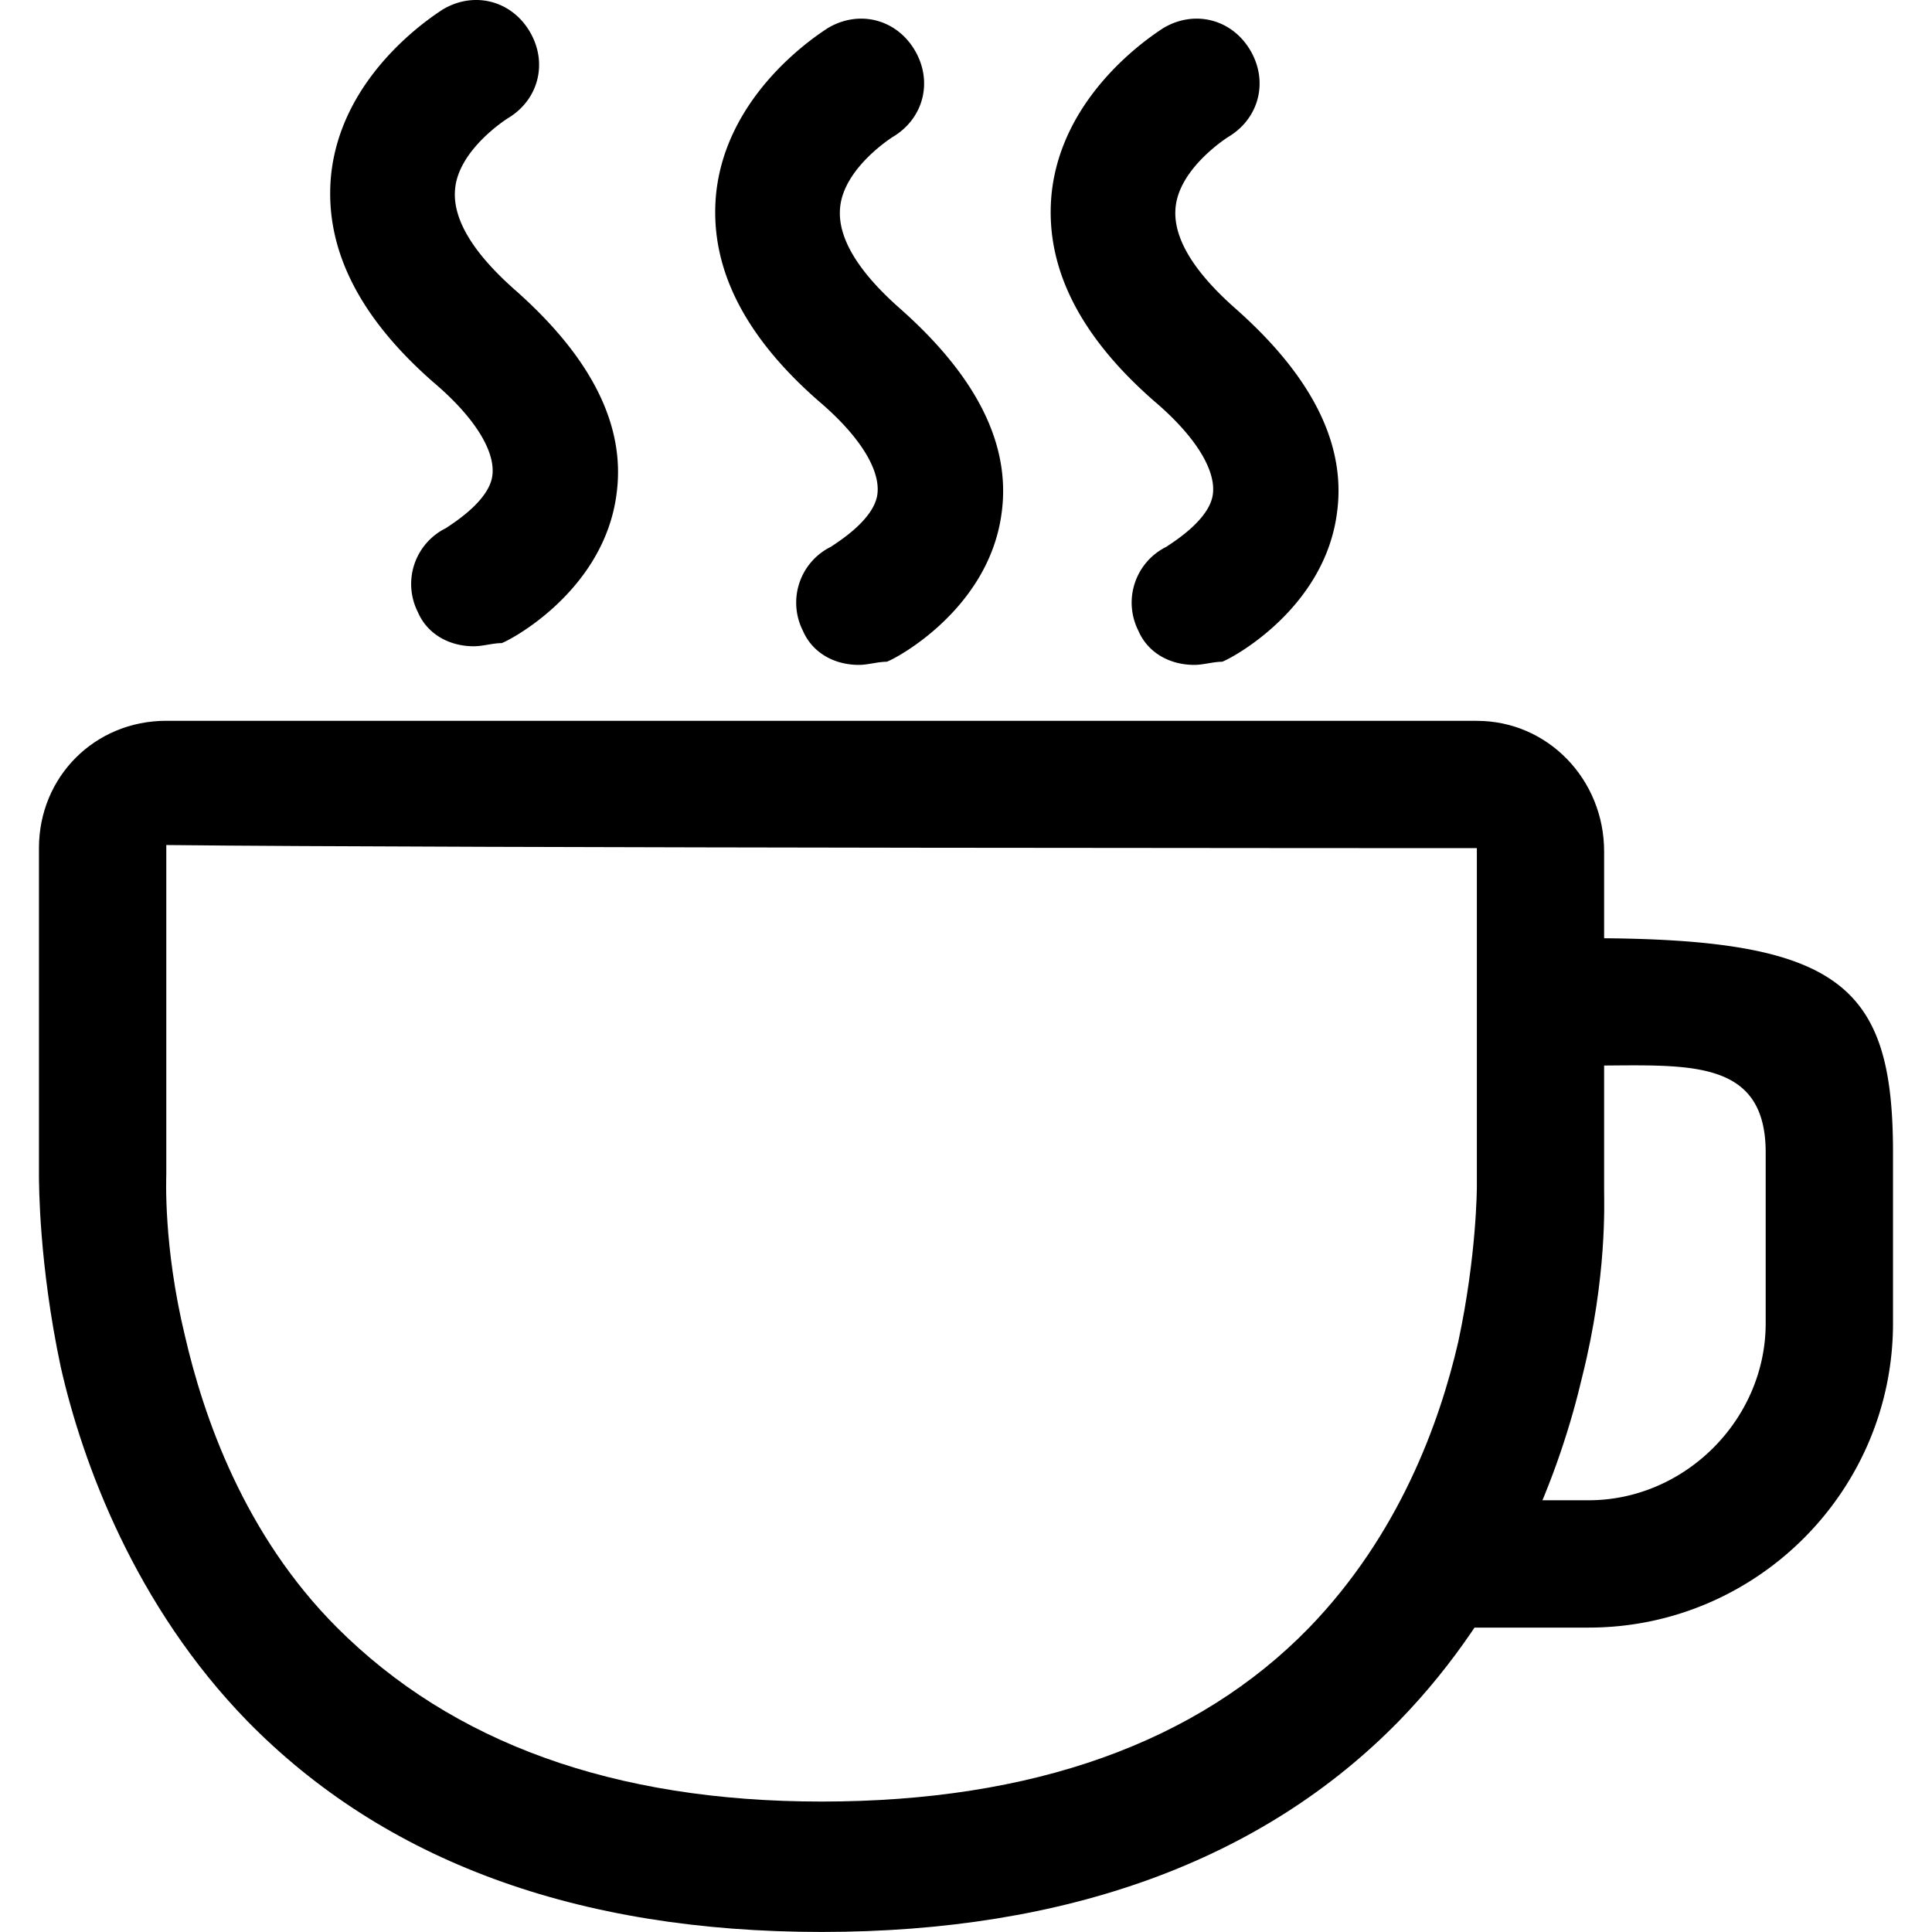 <?xml version="1.0" standalone="no"?>
<!DOCTYPE svg PUBLIC "-//W3C//DTD SVG 1.1//EN" "http://www.w3.org/Graphics/SVG/1.1/DTD/svg11.dtd">
<svg t="1545097872243" class="icon" style="" viewBox="0 0 1024 1024" version="1.1" xmlns="http://www.w3.org/2000/svg" p-id="12627" xmlns:xlink="http://www.w3.org/1999/xlink" width="48" height="48">
  <defs>
    <style type="text/css"></style>
  </defs>
  <path d="M782.767 449.528v179.418s0 36.253-9.873 82.307c-9.873 42.791-31.275 102.053-79.008 151.431-59.214 60.906-146.5 92.18-258.439 92.18-110.283 0-195.877-31.275-256.783-92.18-49.377-49.377-70.779-111.926-80.652-154.681-11.529-47.734-9.873-83.951-9.873-85.594V447.884c146.488 1.643 694.628 1.643 694.628 1.643m0-67.492H88.139C50.278 382.036 20.647 411.667 20.647 449.528v172.808c0 4.943 0 47.734 11.517 102.053 11.529 51.033 39.504 126.754 98.766 187.66 72.422 74.066 174.488 111.926 304.529 111.926s233.726-37.837 306.112-111.902c59.214-60.906 85.594-133.34 97.111-182.717 13.172-52.676 11.529-92.18 11.529-98.766V451.195c0-37.861-29.631-69.135-67.492-69.135z" fill="currentColor" p-id="12628"></path>
  <path d="M842.029 497.262h-37.861v67.528h37.861c51.021 0 93.824-4.943 93.824 46.09v90.464c0 51.033-42.803 93.824-93.824 93.824h-55.975c-6.574 21.402-14.803 44.447-26.332 67.492h82.307c88.881 0 161.304-72.422 161.304-161.316v-90.501c0-88.893-27.976-113.582-161.304-113.582zM251.098 342.532c-13.172 0-24.701-6.586-29.631-18.127a32.991 32.991 0 0 1 14.816-44.447c4.93-3.287 23.045-14.816 24.689-27.976s-9.873-31.287-31.275-49.389q-59.214-51.842-54.32-108.64c4.93-54.38 54.32-85.594 59.214-88.881 16.471-9.885 36.253-4.943 46.09 11.517s4.943 36.253-11.517 46.09c0 0-26.344 16.459-27.988 37.861-1.643 19.758 16.459 39.504 31.275 52.676q61.74 54.308 54.32 108.64c-6.586 51.021-55.963 77.341-60.906 79.008-4.894 0.024-9.837 1.668-14.767 1.668zM455.169 352.405c-13.172 0-24.689-6.574-29.631-18.127a33.003 33.003 0 0 1 14.816-44.447c4.943-3.287 23.045-14.803 24.689-27.976s-9.873-31.275-31.275-49.389q-59.214-51.842-54.32-108.627c4.943-54.38 54.32-85.606 59.214-88.893 16.459-9.873 36.253-4.943 46.09 11.529s4.93 36.253-11.529 46.078c0 0-26.332 16.471-27.976 37.861-1.656 19.758 16.459 39.504 31.275 52.676q61.715 54.38 54.38 108.64c-6.586 51.033-55.975 77.341-60.906 79.008-4.918 0.024-9.861 1.668-14.828 1.668zM632.98 352.405c-13.172 0-24.689-6.574-29.631-18.127a33.003 33.003 0 0 1 14.816-44.447c4.943-3.287 23.045-14.803 24.689-27.976s-9.873-31.275-31.275-49.389q-59.214-51.842-54.32-108.627c4.943-54.38 54.32-85.606 59.214-88.893 16.459-9.873 36.253-4.943 46.09 11.529s4.93 36.253-11.529 46.078c0 0-26.332 16.471-27.988 37.861-1.643 19.758 16.471 39.504 31.275 52.676q61.74 54.38 54.32 108.64c-6.574 51.033-55.963 77.341-60.894 79.008-4.894 0.024-9.837 1.668-14.767 1.668z" fill="currentColor" p-id="12629"></path>
</svg>